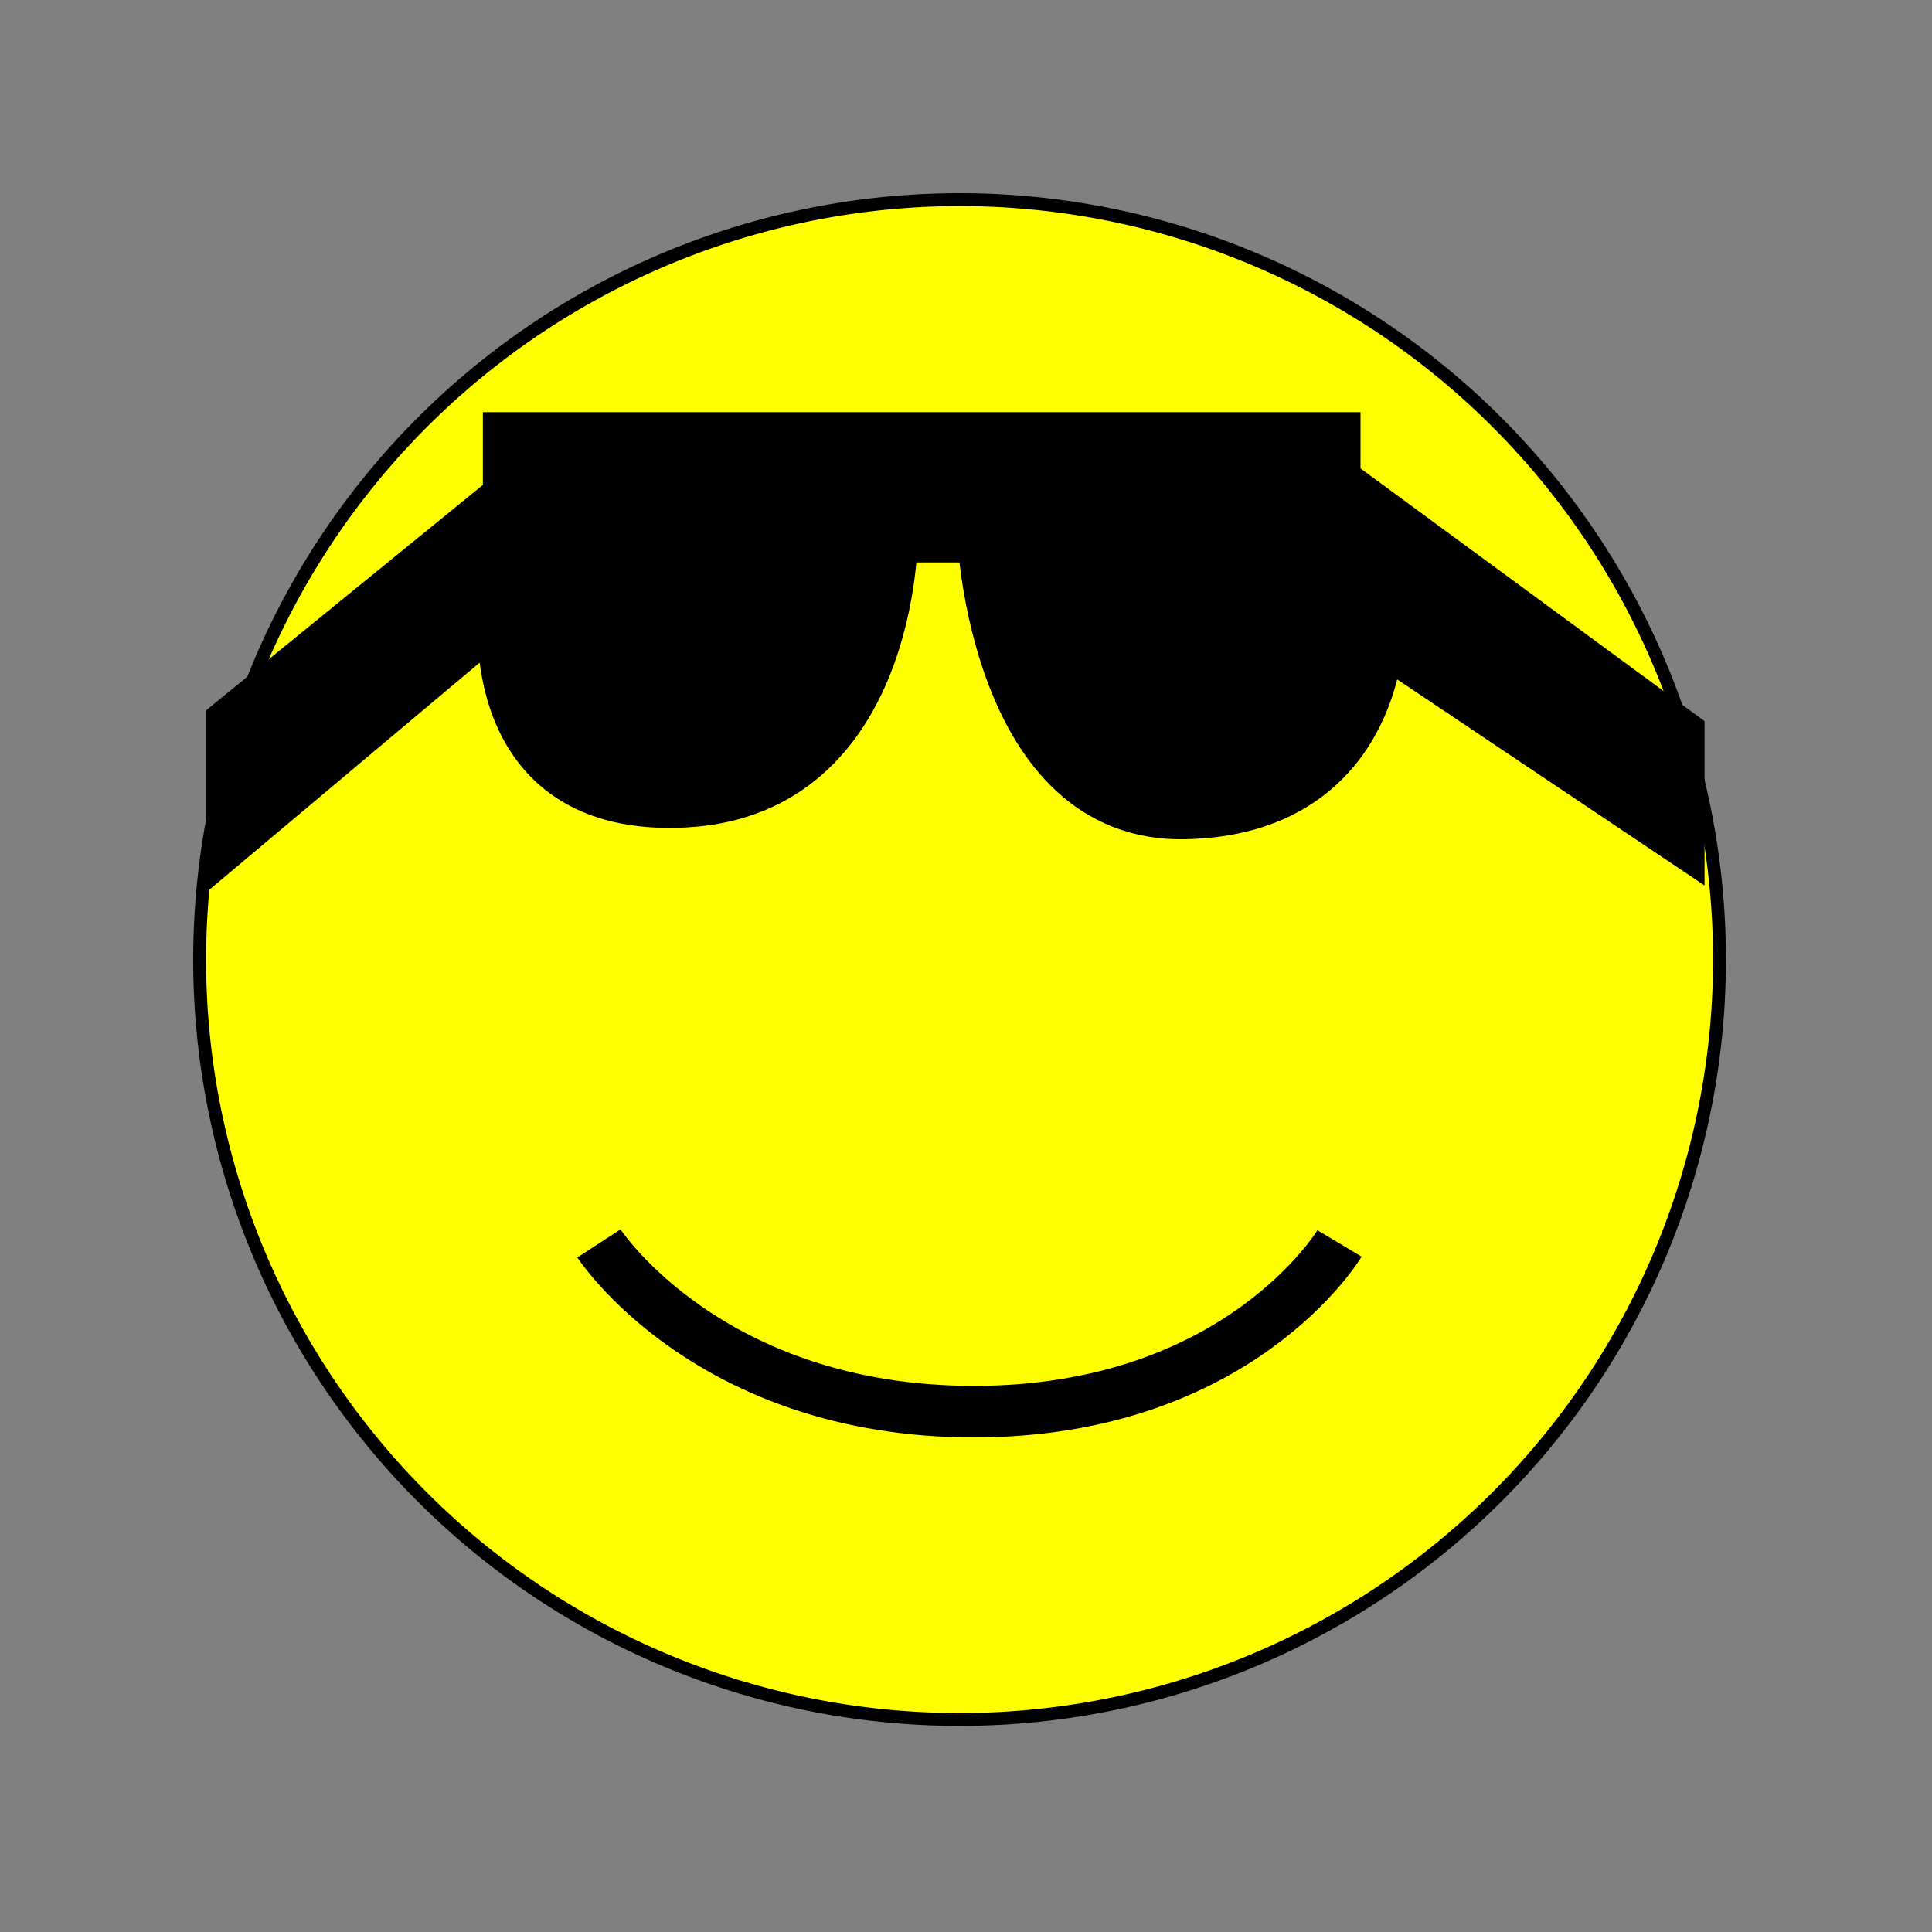 <svg id="Layer_1" data-name="Layer 1" xmlns="http://www.w3.org/2000/svg" viewBox="0 0 150 150"><rect x="0" y="0" width="150" height="150" fill="#808080" stroke="none"/><circle cx="74.5" cy="74.5" r="59" style="fill:#ff0"/><path d="M74.5,16A58.5,58.5,0,1,1,16,74.5,58.56,58.56,0,0,1,74.5,16m0-1A59.5,59.5,0,1,0,134,74.5,59.5,59.5,0,0,0,74.5,15Z"/><ellipse cx="57" cy="47" rx="9.5" ry="12.5"/><path d="M57,35c5,0,9,5.38,9,12s-4,12-9,12-9-5.38-9-12,4-12,9-12m0-1c-5.52,0-10,5.82-10,13s4.48,13,10,13,10-5.82,10-13S62.52,34,57,34Z"/><ellipse cx="92" cy="47" rx="9.5" ry="12.5"/><path d="M92,35c5,0,9,5.38,9,12s-4,12-9,12-9-5.38-9-12,4-12,9-12m0-1c-5.52,0-10,5.82-10,13s4.48,13,10,13,10-5.82,10-13S97.52,34,92,34Z"/><path d="M46.5,96.54S55,109.6,75.6,109.6,104,96.54,104,96.54" style="fill:none;stroke:#000;stroke-miterlimit:10;stroke-width:4px"/><path d="M39.49,34h64.14v3.38L130.34,57v8L107,49.35s-.31,13.5-15,13.81S76.32,41.67,76.32,41.67H69.26s0,19.65-16,20.57-14.12-15-14.12-15L18,65V56.1L39.49,38.6Z" style="stroke:#000;stroke-miterlimit:10;stroke-width:4px"/></svg>